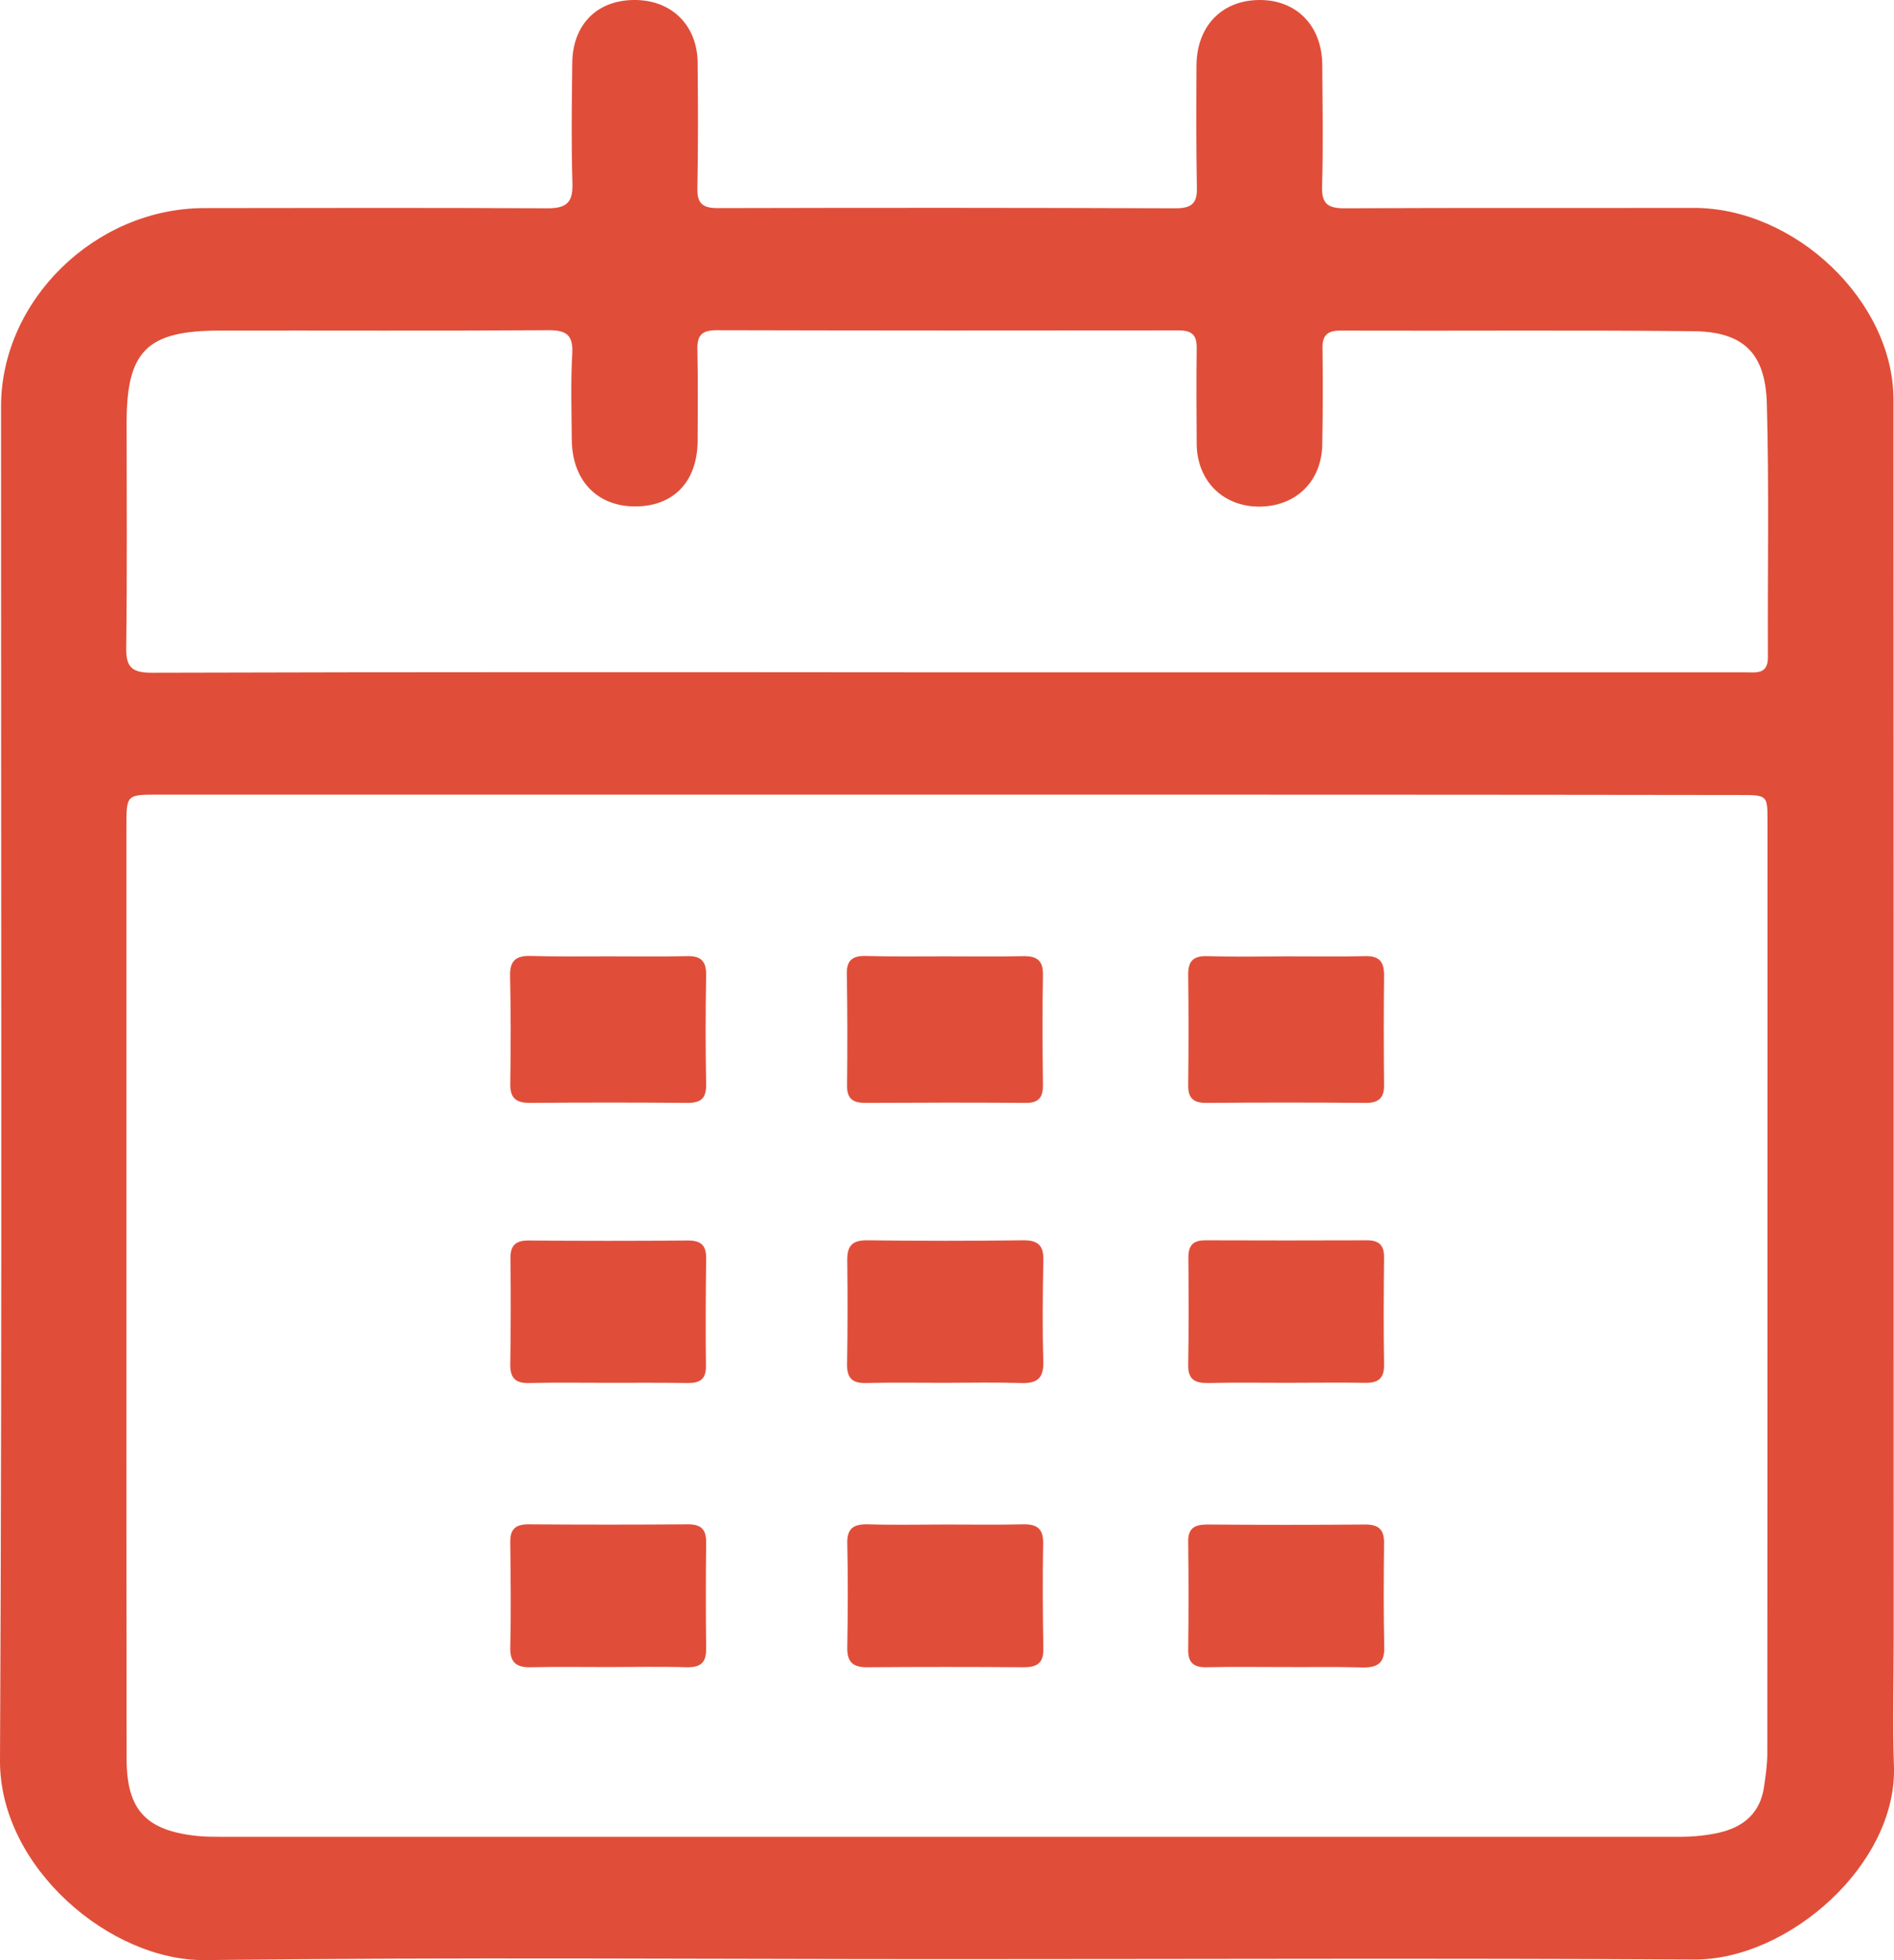 <svg width="29" height="30" viewBox="0 0 29 30" fill="none" xmlns="http://www.w3.org/2000/svg">
<path d="M14.493 29.984C10.71 29.984 6.924 29.953 3.142 29.999C1.695 30.018 -0.006 28.584 1.77082e-05 26.947C0.035 20.037 0.013 13.129 0.016 6.221C0.016 4.596 1.457 3.191 3.119 3.185C4.871 3.182 6.62 3.179 8.371 3.188C8.67 3.191 8.774 3.104 8.765 2.808C8.746 2.196 8.755 1.584 8.762 0.973C8.765 0.386 9.13 0.009 9.695 -0C10.272 -0.01 10.675 0.377 10.682 0.957C10.688 1.6 10.691 2.242 10.678 2.885C10.675 3.111 10.755 3.185 10.989 3.185C13.328 3.179 15.664 3.179 18.003 3.188C18.25 3.188 18.333 3.107 18.326 2.87C18.314 2.249 18.317 1.625 18.32 1.004C18.323 0.395 18.714 -0.003 19.297 -0C19.859 0.003 20.243 0.401 20.246 0.994C20.25 1.615 20.262 2.239 20.243 2.86C20.237 3.123 20.335 3.188 20.589 3.188C22.372 3.179 24.153 3.185 25.936 3.182C27.488 3.182 28.989 4.609 28.992 6.113C28.995 12.44 28.995 18.767 28.995 25.094C28.995 25.736 28.976 26.379 28.999 27.021C29.056 28.535 27.377 29.999 25.943 29.99C22.122 29.968 18.307 29.984 14.493 29.984ZM14.502 12.162C10.475 12.162 6.452 12.162 2.425 12.162C1.936 12.162 1.936 12.162 1.936 12.65C1.936 15.437 1.936 18.223 1.936 21.01C1.936 22.981 1.936 24.948 1.939 26.919C1.939 27.698 2.231 28.016 3.018 28.099C3.142 28.112 3.269 28.112 3.396 28.112C10.837 28.112 18.282 28.112 25.724 28.112C25.924 28.112 26.12 28.093 26.317 28.05C26.701 27.963 26.952 27.744 27.009 27.352C27.034 27.182 27.06 27.009 27.06 26.836C27.063 22.082 27.063 17.324 27.063 12.57C27.063 12.171 27.063 12.168 26.641 12.168C22.598 12.162 18.552 12.162 14.502 12.162ZM14.487 10.29C16.898 10.29 19.307 10.29 21.719 10.29C23.385 10.29 25.051 10.29 26.72 10.29C26.885 10.29 27.069 10.327 27.069 10.064C27.063 8.77 27.088 7.473 27.053 6.178C27.031 5.403 26.695 5.078 25.93 5.069C24.127 5.051 22.325 5.066 20.522 5.06C20.316 5.06 20.246 5.14 20.25 5.332C20.256 5.823 20.256 6.311 20.246 6.802C20.237 7.368 19.843 7.751 19.282 7.754C18.726 7.754 18.33 7.361 18.323 6.799C18.32 6.308 18.317 5.82 18.323 5.329C18.326 5.134 18.257 5.057 18.05 5.057C15.693 5.06 13.335 5.06 10.974 5.054C10.758 5.054 10.675 5.122 10.678 5.338C10.688 5.807 10.685 6.277 10.682 6.747C10.678 7.374 10.31 7.754 9.717 7.751C9.139 7.747 8.762 7.352 8.755 6.734C8.752 6.296 8.736 5.857 8.762 5.418C8.778 5.134 8.682 5.051 8.39 5.054C6.715 5.066 5.036 5.057 3.361 5.06C2.256 5.06 1.942 5.369 1.939 6.45C1.939 7.602 1.948 8.758 1.933 9.91C1.929 10.194 2.002 10.296 2.317 10.296C6.372 10.284 10.428 10.287 14.487 10.29Z" fill="#E04E39"/>
<path d="M9.324 14.637C9.72 14.637 10.12 14.643 10.517 14.634C10.732 14.627 10.815 14.711 10.812 14.921C10.802 15.48 10.802 16.042 10.812 16.602C10.815 16.821 10.72 16.883 10.51 16.88C9.714 16.873 8.92 16.873 8.124 16.88C7.895 16.883 7.807 16.802 7.813 16.577C7.822 16.027 7.822 15.477 7.81 14.927C7.807 14.695 7.908 14.624 8.13 14.631C8.53 14.643 8.927 14.637 9.324 14.637Z" fill="#E04E39"/>
<path d="M14.477 14.637C14.874 14.637 15.274 14.643 15.67 14.634C15.883 14.631 15.972 14.705 15.969 14.918C15.959 15.477 15.962 16.039 15.969 16.598C15.972 16.784 15.915 16.883 15.702 16.88C14.886 16.873 14.071 16.876 13.252 16.88C13.055 16.88 12.966 16.812 12.97 16.611C12.976 16.039 12.976 15.471 12.966 14.899C12.963 14.702 13.052 14.627 13.249 14.631C13.662 14.643 14.071 14.637 14.477 14.637Z" fill="#E04E39"/>
<path d="M19.707 14.637C20.104 14.637 20.503 14.643 20.9 14.634C21.119 14.627 21.192 14.72 21.192 14.924C21.186 15.483 21.186 16.045 21.192 16.605C21.195 16.796 21.116 16.88 20.916 16.88C20.1 16.873 19.285 16.873 18.466 16.88C18.26 16.88 18.19 16.793 18.193 16.605C18.2 16.045 18.2 15.483 18.193 14.924C18.19 14.717 18.263 14.627 18.485 14.634C18.891 14.646 19.301 14.64 19.707 14.637Z" fill="#E04E39"/>
<path d="M9.298 21.164C8.901 21.164 8.502 21.158 8.105 21.167C7.889 21.174 7.81 21.087 7.813 20.88C7.822 20.34 7.822 19.802 7.816 19.261C7.813 19.07 7.886 18.986 8.089 18.986C8.905 18.993 9.72 18.993 10.536 18.986C10.739 18.986 10.815 19.067 10.812 19.258C10.806 19.808 10.802 20.358 10.809 20.908C10.812 21.115 10.71 21.171 10.52 21.167C10.114 21.161 9.704 21.164 9.298 21.164Z" fill="#E04E39"/>
<path d="M14.458 21.164C14.061 21.164 13.662 21.158 13.265 21.167C13.049 21.174 12.967 21.09 12.97 20.88C12.979 20.352 12.979 19.82 12.973 19.292C12.97 19.073 13.043 18.98 13.278 18.983C14.071 18.993 14.867 18.993 15.664 18.983C15.892 18.98 15.981 19.061 15.975 19.286C15.965 19.805 15.959 20.324 15.975 20.843C15.981 21.106 15.87 21.177 15.623 21.167C15.232 21.155 14.845 21.164 14.458 21.164Z" fill="#E04E39"/>
<path d="M19.694 21.164C19.297 21.164 18.898 21.158 18.501 21.167C18.298 21.171 18.19 21.115 18.193 20.892C18.203 20.343 18.2 19.793 18.196 19.243C18.196 19.064 18.266 18.983 18.453 18.983C19.278 18.986 20.107 18.986 20.932 18.983C21.119 18.983 21.192 19.061 21.192 19.24C21.186 19.79 21.183 20.34 21.192 20.889C21.195 21.109 21.09 21.171 20.887 21.164C20.488 21.158 20.091 21.164 19.694 21.164Z" fill="#E04E39"/>
<path d="M9.298 25.514C8.911 25.514 8.524 25.508 8.137 25.517C7.921 25.523 7.81 25.458 7.813 25.224C7.826 24.683 7.819 24.142 7.813 23.605C7.81 23.41 7.886 23.33 8.089 23.33C8.905 23.336 9.72 23.336 10.539 23.33C10.742 23.33 10.815 23.416 10.812 23.608C10.806 24.148 10.806 24.689 10.812 25.227C10.815 25.434 10.742 25.52 10.52 25.517C10.114 25.505 9.704 25.514 9.298 25.514Z" fill="#E04E39"/>
<path d="M14.48 23.333C14.877 23.333 15.277 23.339 15.674 23.33C15.886 23.327 15.975 23.404 15.972 23.617C15.962 24.158 15.966 24.698 15.975 25.236C15.978 25.452 15.883 25.517 15.674 25.517C14.877 25.511 14.084 25.511 13.287 25.517C13.059 25.52 12.97 25.44 12.973 25.214C12.982 24.686 12.986 24.155 12.973 23.626C12.967 23.395 13.065 23.324 13.29 23.33C13.684 23.342 14.084 23.333 14.48 23.333Z" fill="#E04E39"/>
<path d="M19.663 25.514C19.266 25.514 18.866 25.508 18.469 25.517C18.266 25.52 18.19 25.437 18.193 25.245C18.2 24.695 18.2 24.145 18.193 23.596C18.19 23.392 18.288 23.333 18.482 23.333C19.288 23.339 20.094 23.339 20.897 23.333C21.113 23.33 21.195 23.413 21.192 23.62C21.186 24.148 21.183 24.68 21.195 25.208C21.202 25.455 21.09 25.526 20.856 25.52C20.459 25.508 20.062 25.517 19.663 25.514Z" fill="#E04E39"/>
</svg>
